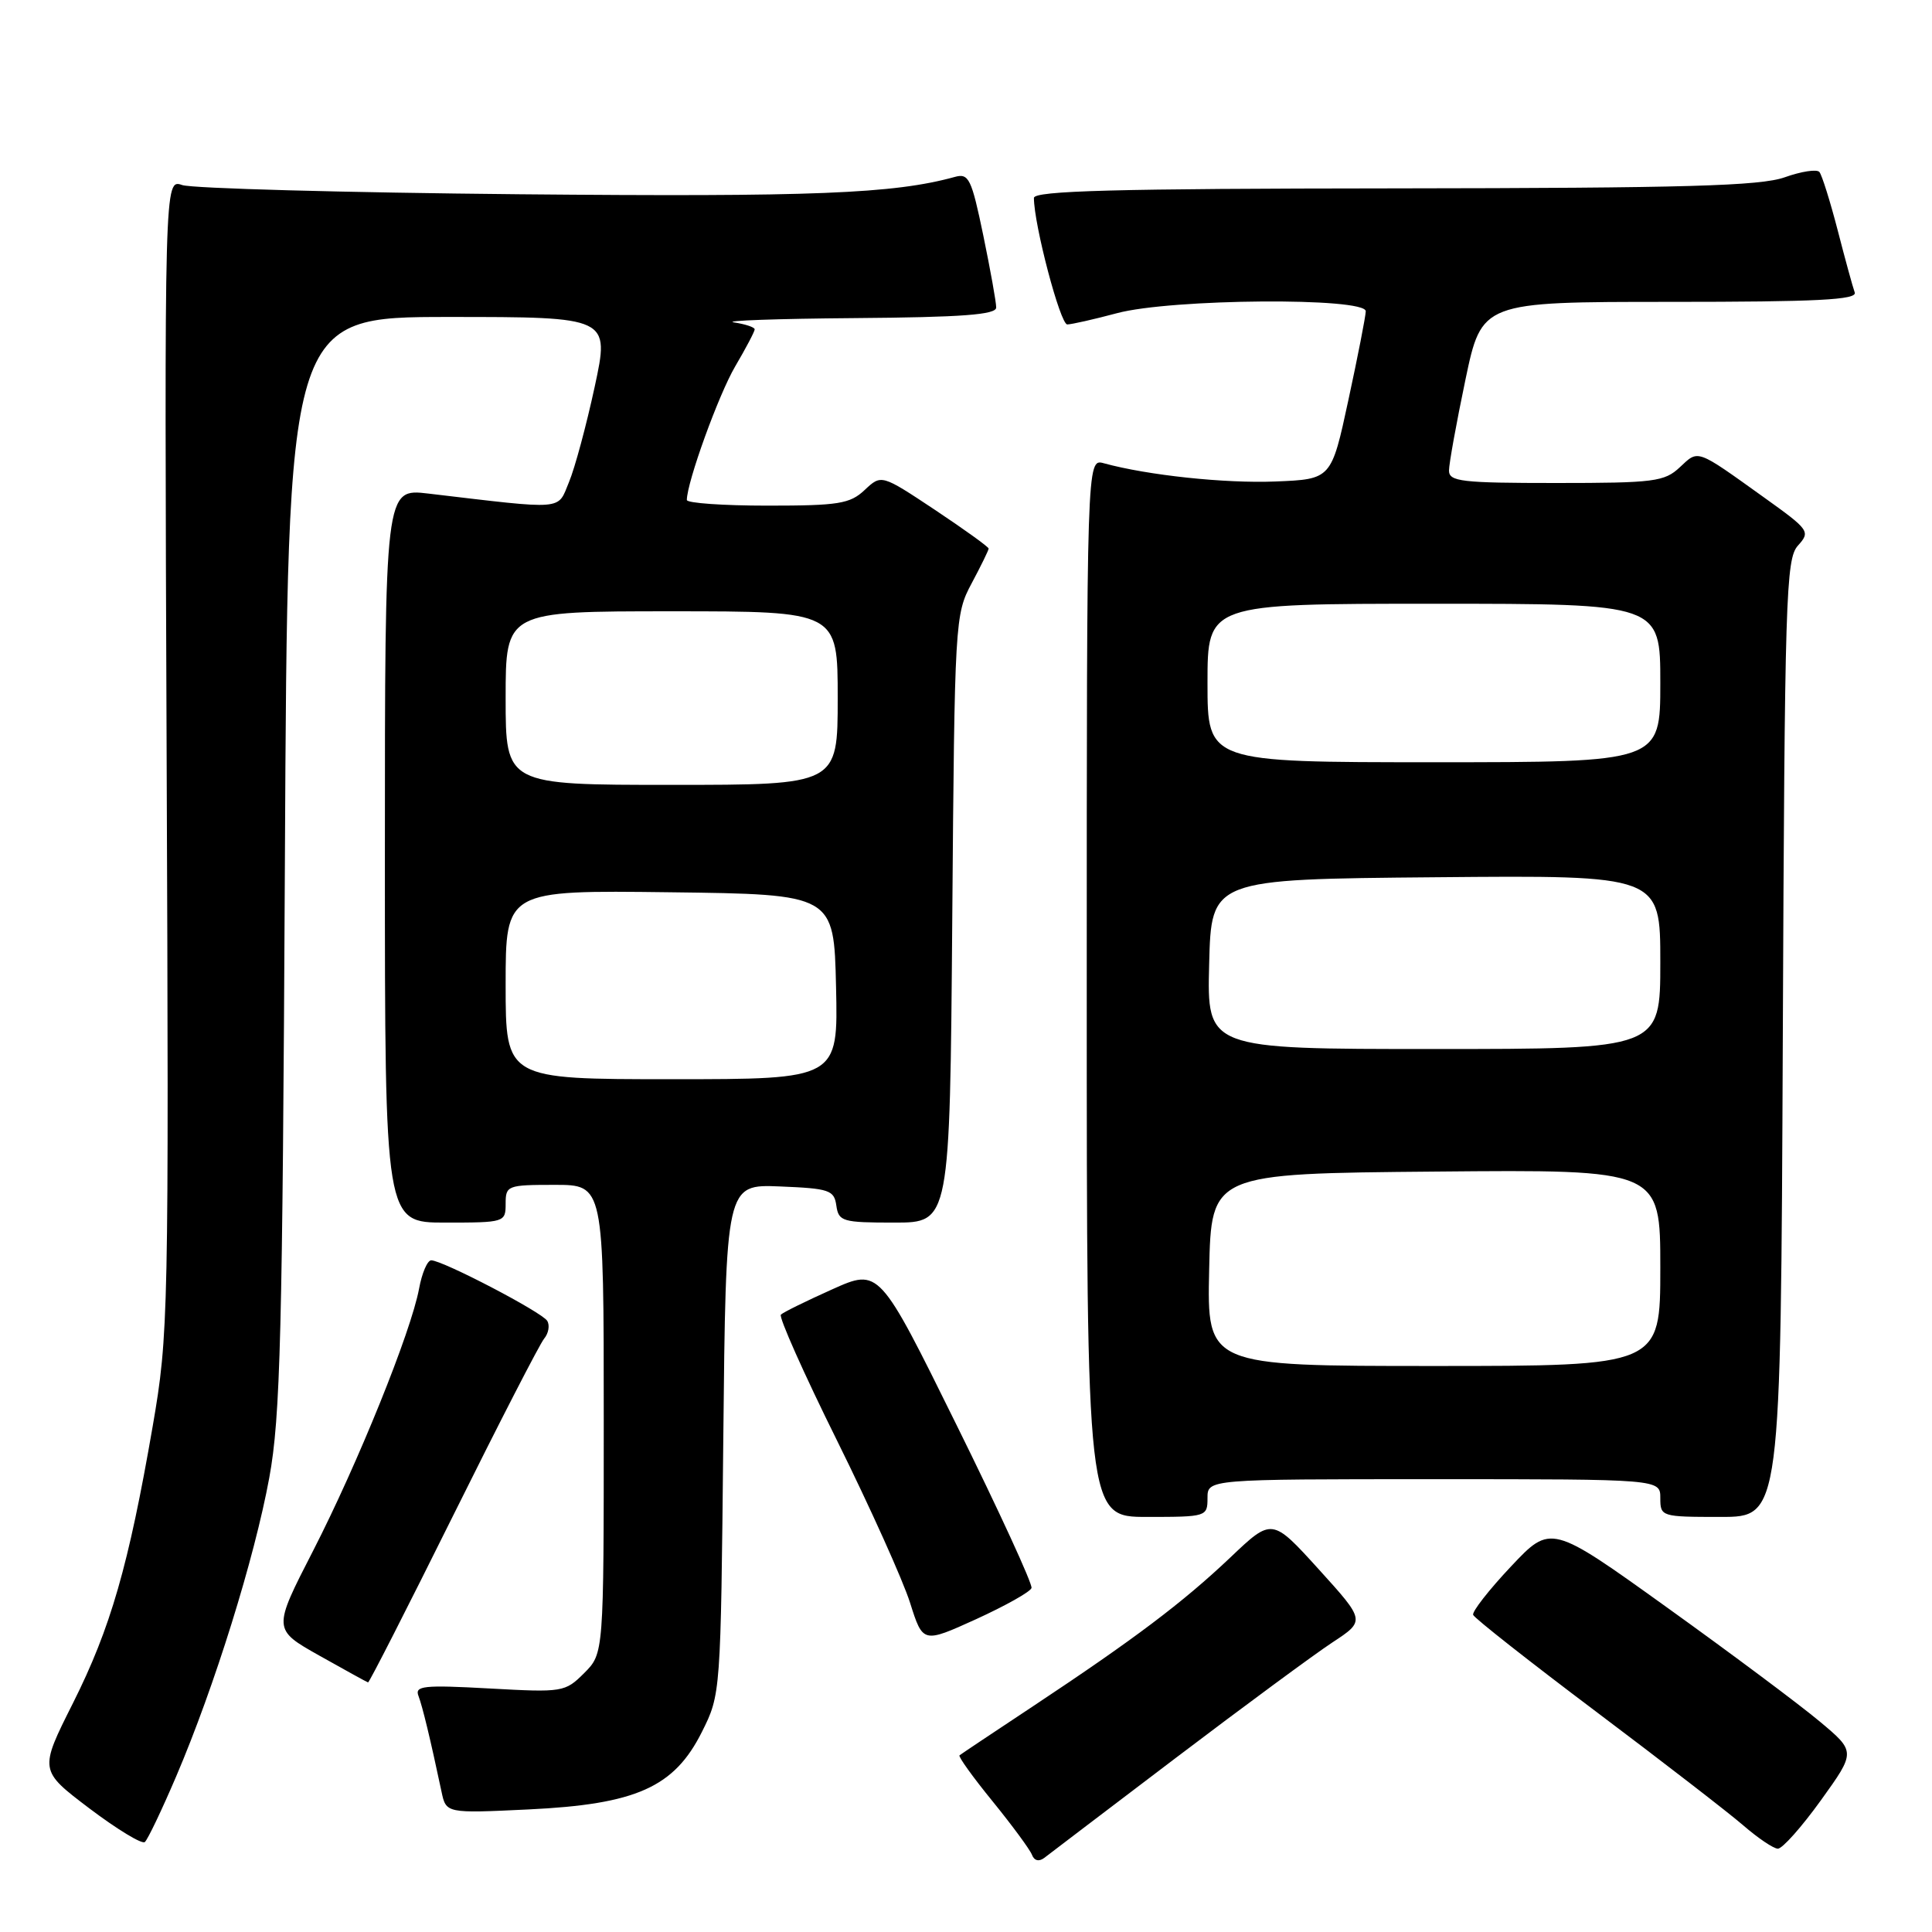 <?xml version="1.0" encoding="UTF-8" standalone="no"?>
<!DOCTYPE svg PUBLIC "-//W3C//DTD SVG 1.1//EN" "http://www.w3.org/Graphics/SVG/1.1/DTD/svg11.dtd" >
<svg xmlns="http://www.w3.org/2000/svg" xmlns:xlink="http://www.w3.org/1999/xlink" version="1.1" viewBox="0 0 256 256">
 <g >
 <path fill="currentColor"
d=" M 155.84 232.90 C 164.83 226.08 174.15 219.21 176.55 217.63 C 180.92 214.76 180.92 214.76 174.74 207.94 C 168.55 201.12 168.55 201.12 163.03 206.37 C 156.72 212.35 150.30 217.19 136.89 226.08 C 131.72 229.50 127.34 232.43 127.14 232.59 C 126.95 232.75 128.92 235.49 131.52 238.68 C 134.12 241.88 136.47 245.07 136.74 245.77 C 137.04 246.56 137.67 246.71 138.37 246.18 C 138.99 245.70 146.85 239.72 155.84 232.90 Z  M 23.35 235.37 C 28.42 223.50 33.72 206.48 35.68 195.81 C 37.16 187.73 37.43 176.98 37.75 114.25 C 38.11 42.00 38.11 42.00 59.45 42.00 C 80.79 42.00 80.79 42.00 78.80 51.25 C 77.70 56.34 76.17 62.03 75.39 63.89 C 73.83 67.66 75.06 67.56 56.75 65.40 C 51.00 64.72 51.00 64.72 51.00 113.36 C 51.00 162.00 51.00 162.00 59.00 162.00 C 66.87 162.00 67.00 161.96 67.00 159.50 C 67.00 157.09 67.23 157.00 73.50 157.00 C 80.00 157.00 80.00 157.00 80.00 188.05 C 80.00 219.09 80.00 219.09 77.41 221.69 C 74.87 224.22 74.58 224.27 64.83 223.73 C 56.12 223.25 54.93 223.38 55.45 224.72 C 55.99 226.15 57.01 230.36 58.50 237.39 C 59.11 240.28 59.11 240.28 70.02 239.76 C 84.29 239.08 89.33 236.83 93.00 229.50 C 95.50 224.51 95.50 224.43 95.84 190.71 C 96.18 156.92 96.18 156.92 103.34 157.21 C 109.90 157.48 110.53 157.69 110.82 159.75 C 111.12 161.85 111.63 162.00 118.50 162.00 C 125.86 162.00 125.86 162.00 126.18 121.75 C 126.49 82.23 126.54 81.42 128.75 77.29 C 129.99 74.97 131.00 72.90 131.00 72.69 C 131.00 72.47 127.80 70.17 123.90 67.57 C 116.79 62.85 116.79 62.85 114.58 64.92 C 112.63 66.76 111.13 67.00 101.69 67.00 C 95.81 67.00 91.00 66.66 91.01 66.25 C 91.03 63.86 95.21 52.32 97.41 48.56 C 98.84 46.13 100.00 43.92 100.00 43.64 C 100.00 43.36 98.76 42.95 97.25 42.72 C 95.74 42.49 102.94 42.23 113.25 42.15 C 127.50 42.04 132.00 41.70 132.00 40.75 C 132.01 40.06 131.23 35.76 130.29 31.19 C 128.73 23.68 128.37 22.93 126.53 23.44 C 118.42 25.68 107.76 26.10 68.81 25.74 C 45.54 25.52 25.44 24.97 24.14 24.52 C 21.78 23.71 21.78 23.71 22.08 100.10 C 22.38 174.59 22.33 176.81 20.23 189.00 C 17.04 207.47 14.65 215.74 9.67 225.67 C 5.19 234.58 5.19 234.58 11.84 239.62 C 15.51 242.39 18.81 244.40 19.19 244.08 C 19.57 243.76 21.44 239.84 23.35 235.37 Z  M 241.27 238.56 C 245.91 232.11 245.91 232.11 241.09 228.08 C 238.44 225.86 229.35 219.07 220.89 213.00 C 205.50 201.95 205.50 201.95 200.20 207.58 C 197.29 210.67 195.04 213.55 195.20 213.98 C 195.37 214.42 202.70 220.19 211.50 226.81 C 220.30 233.43 229.07 240.21 231.00 241.88 C 232.93 243.55 234.98 244.94 235.57 244.96 C 236.16 244.98 238.72 242.10 241.27 238.56 Z  M 60.04 200.83 C 66.09 188.64 71.51 178.09 72.10 177.38 C 72.69 176.67 72.87 175.61 72.51 175.02 C 71.80 173.86 58.64 167.00 57.14 167.00 C 56.63 167.00 55.91 168.69 55.53 170.75 C 54.47 176.47 47.43 193.89 41.48 205.50 C 36.14 215.90 36.14 215.90 42.32 219.38 C 45.72 221.29 48.62 222.89 48.77 222.93 C 48.92 222.97 53.99 213.02 60.04 200.83 Z  M 136.68 210.42 C 136.84 209.91 132.36 200.17 126.73 188.78 C 116.50 168.05 116.50 168.05 110.26 170.85 C 106.83 172.39 103.77 173.89 103.47 174.20 C 103.17 174.50 106.51 182.01 110.91 190.88 C 115.30 199.75 119.66 209.43 120.59 212.38 C 122.29 217.75 122.29 217.75 129.34 214.55 C 133.21 212.78 136.52 210.93 136.68 210.42 Z  M 160.00 198.50 C 160.00 196.00 160.00 196.00 190.00 196.00 C 220.00 196.00 220.00 196.00 220.00 198.50 C 220.00 200.96 220.13 201.00 227.98 201.00 C 235.96 201.00 235.96 201.00 236.23 137.60 C 236.48 79.06 236.63 74.06 238.24 72.29 C 239.91 70.44 239.76 70.22 233.78 65.94 C 224.68 59.42 225.09 59.57 222.60 61.90 C 220.55 63.83 219.21 64.00 206.19 64.00 C 193.66 64.00 192.00 63.81 192.00 62.35 C 192.00 61.44 192.98 56.04 194.17 50.35 C 196.34 40.00 196.34 40.00 221.28 40.00 C 240.80 40.00 246.12 39.73 245.76 38.75 C 245.51 38.06 244.49 34.35 243.50 30.50 C 242.50 26.65 241.41 23.18 241.08 22.79 C 240.75 22.39 238.68 22.71 236.49 23.49 C 233.26 24.64 223.37 24.92 184.75 24.96 C 147.71 24.99 137.00 25.28 137.00 26.23 C 137.00 29.76 140.49 43.00 141.42 42.99 C 142.01 42.98 144.97 42.31 148.00 41.50 C 155.18 39.57 181.01 39.38 180.97 41.25 C 180.95 41.94 179.92 47.22 178.67 53.00 C 176.41 63.50 176.41 63.50 169.01 63.80 C 162.31 64.07 152.07 62.98 146.25 61.38 C 144.00 60.77 144.00 60.77 144.00 130.88 C 144.00 201.00 144.00 201.00 152.00 201.00 C 159.87 201.00 160.00 200.96 160.00 198.50 Z  M 67.00 130.48 C 67.00 117.96 67.00 117.96 88.75 118.23 C 110.50 118.50 110.50 118.50 110.78 130.75 C 111.06 143.00 111.06 143.00 89.03 143.00 C 67.00 143.00 67.00 143.00 67.00 130.48 Z  M 67.00 92.50 C 67.00 81.00 67.00 81.00 89.00 81.00 C 111.00 81.00 111.00 81.00 111.00 92.50 C 111.00 104.00 111.00 104.00 89.00 104.00 C 67.00 104.00 67.00 104.00 67.00 92.50 Z  M 160.22 168.25 C 160.50 155.50 160.50 155.50 190.25 155.24 C 220.00 154.97 220.00 154.97 220.00 167.99 C 220.00 181.00 220.00 181.00 189.97 181.00 C 159.94 181.00 159.94 181.00 160.22 168.25 Z  M 160.22 127.75 C 160.50 116.50 160.50 116.50 190.25 116.24 C 220.00 115.97 220.00 115.97 220.00 127.49 C 220.00 139.00 220.00 139.00 189.97 139.00 C 159.93 139.00 159.93 139.00 160.22 127.75 Z  M 160.00 90.50 C 160.00 80.00 160.00 80.00 190.00 80.00 C 220.00 80.00 220.00 80.00 220.00 90.50 C 220.00 101.00 220.00 101.00 190.00 101.00 C 160.00 101.00 160.00 101.00 160.00 90.50 Z "/>
</g>
</svg>
